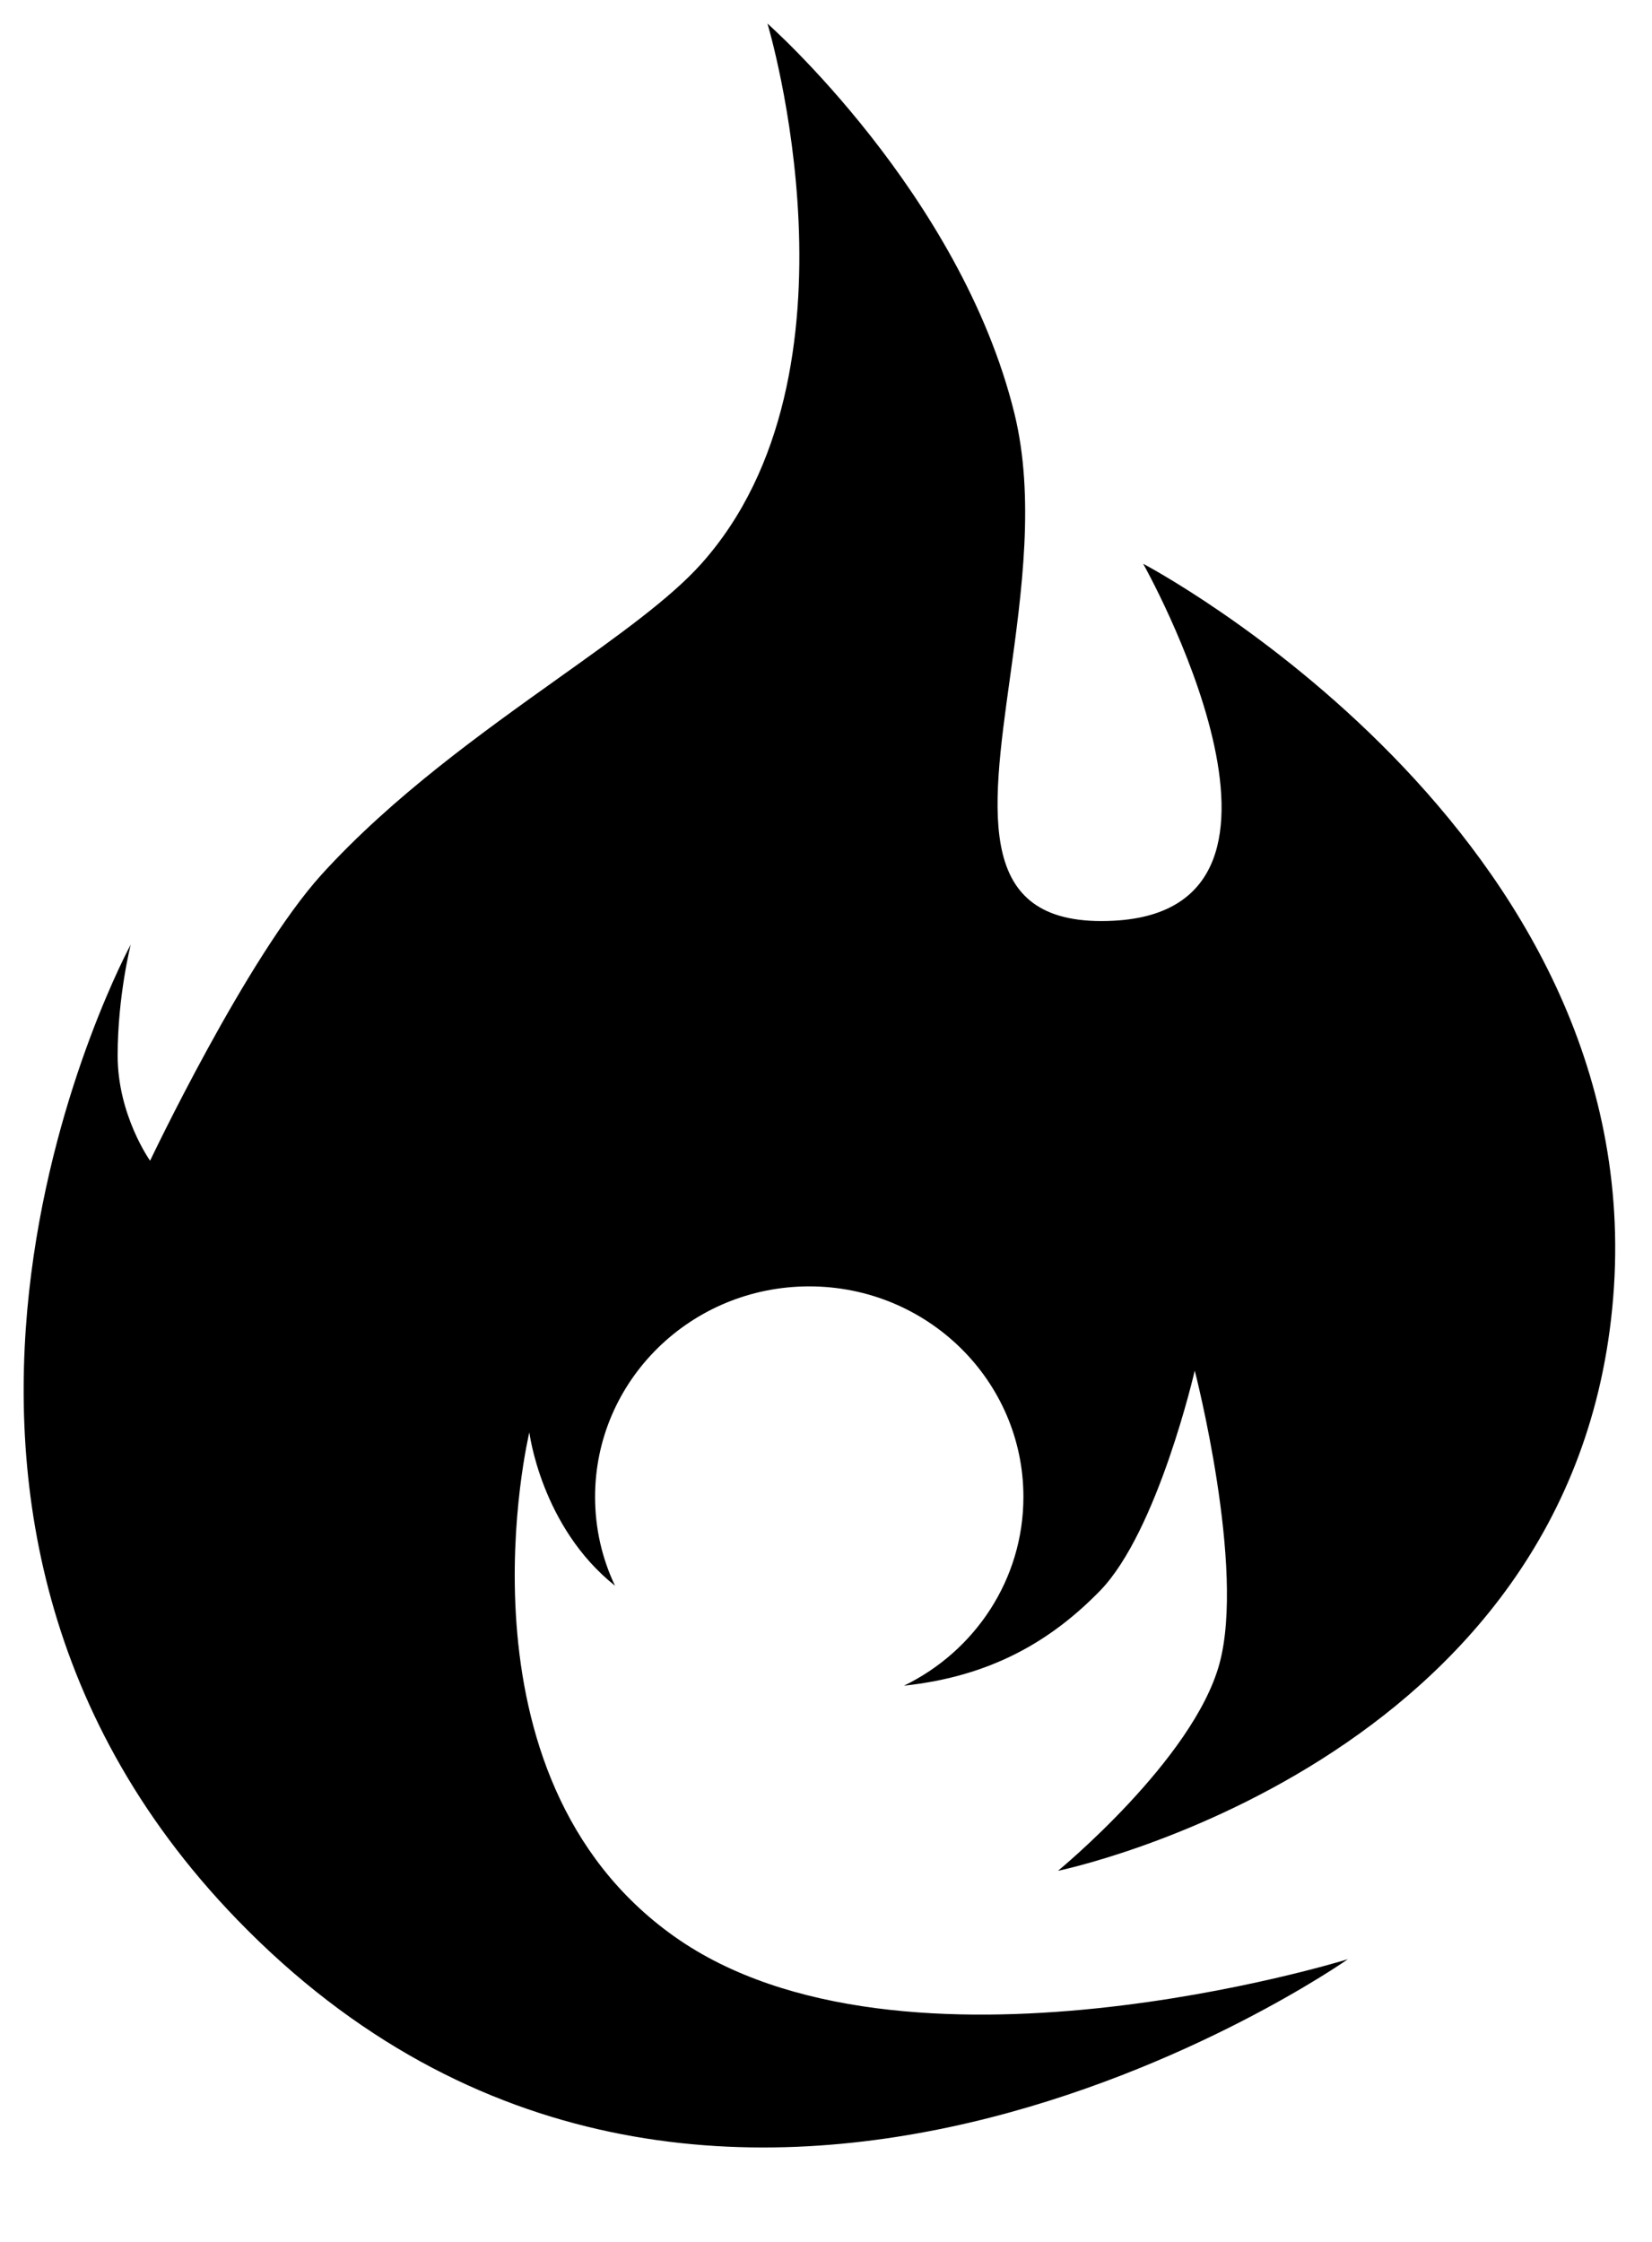 <svg xmlns="http://www.w3.org/2000/svg" viewBox="0 0 14 19" fill="currentColor"><path fill-rule="evenodd" clip-rule="evenodd" d="M10.334 14.101C10.557 13.287 10.125 11.616 10.125 11.616C10.125 11.616 9.812 12.977 9.323 13.481C8.905 13.91 8.394 14.208 7.661 14.286C8.26 13.995 8.673 13.388 8.673 12.686C8.673 11.701 7.86 10.902 6.858 10.902C5.855 10.902 5.043 11.701 5.043 12.686C5.043 12.955 5.103 13.21 5.212 13.439C4.585 12.94 4.486 12.139 4.486 12.139C4.486 12.139 3.786 15.045 5.715 16.412C7.644 17.779 11.423 16.604 11.423 16.604C11.423 16.604 6.015 20.409 2.009 16.268C-1.443 12.701 1.108 8.005 1.108 8.005C1.108 8.005 0.997 8.44 0.997 8.946C0.997 9.452 1.272 9.837 1.272 9.837C1.272 9.837 2.09 8.113 2.726 7.411C3.329 6.748 4.084 6.21 4.736 5.745C5.238 5.387 5.679 5.073 5.943 4.778C7.394 3.155 6.504 0.2 6.504 0.2C6.504 0.2 8.14 1.642 8.597 3.505C8.771 4.215 8.659 5.022 8.559 5.745C8.396 6.917 8.265 7.865 9.439 7.803C11.337 7.704 9.688 4.778 9.688 4.778C9.688 4.778 13.993 7.041 13.671 10.998C13.349 14.955 8.966 15.855 8.966 15.855C8.966 15.855 10.112 14.914 10.334 14.101Z" fill="currentColor"/></svg>